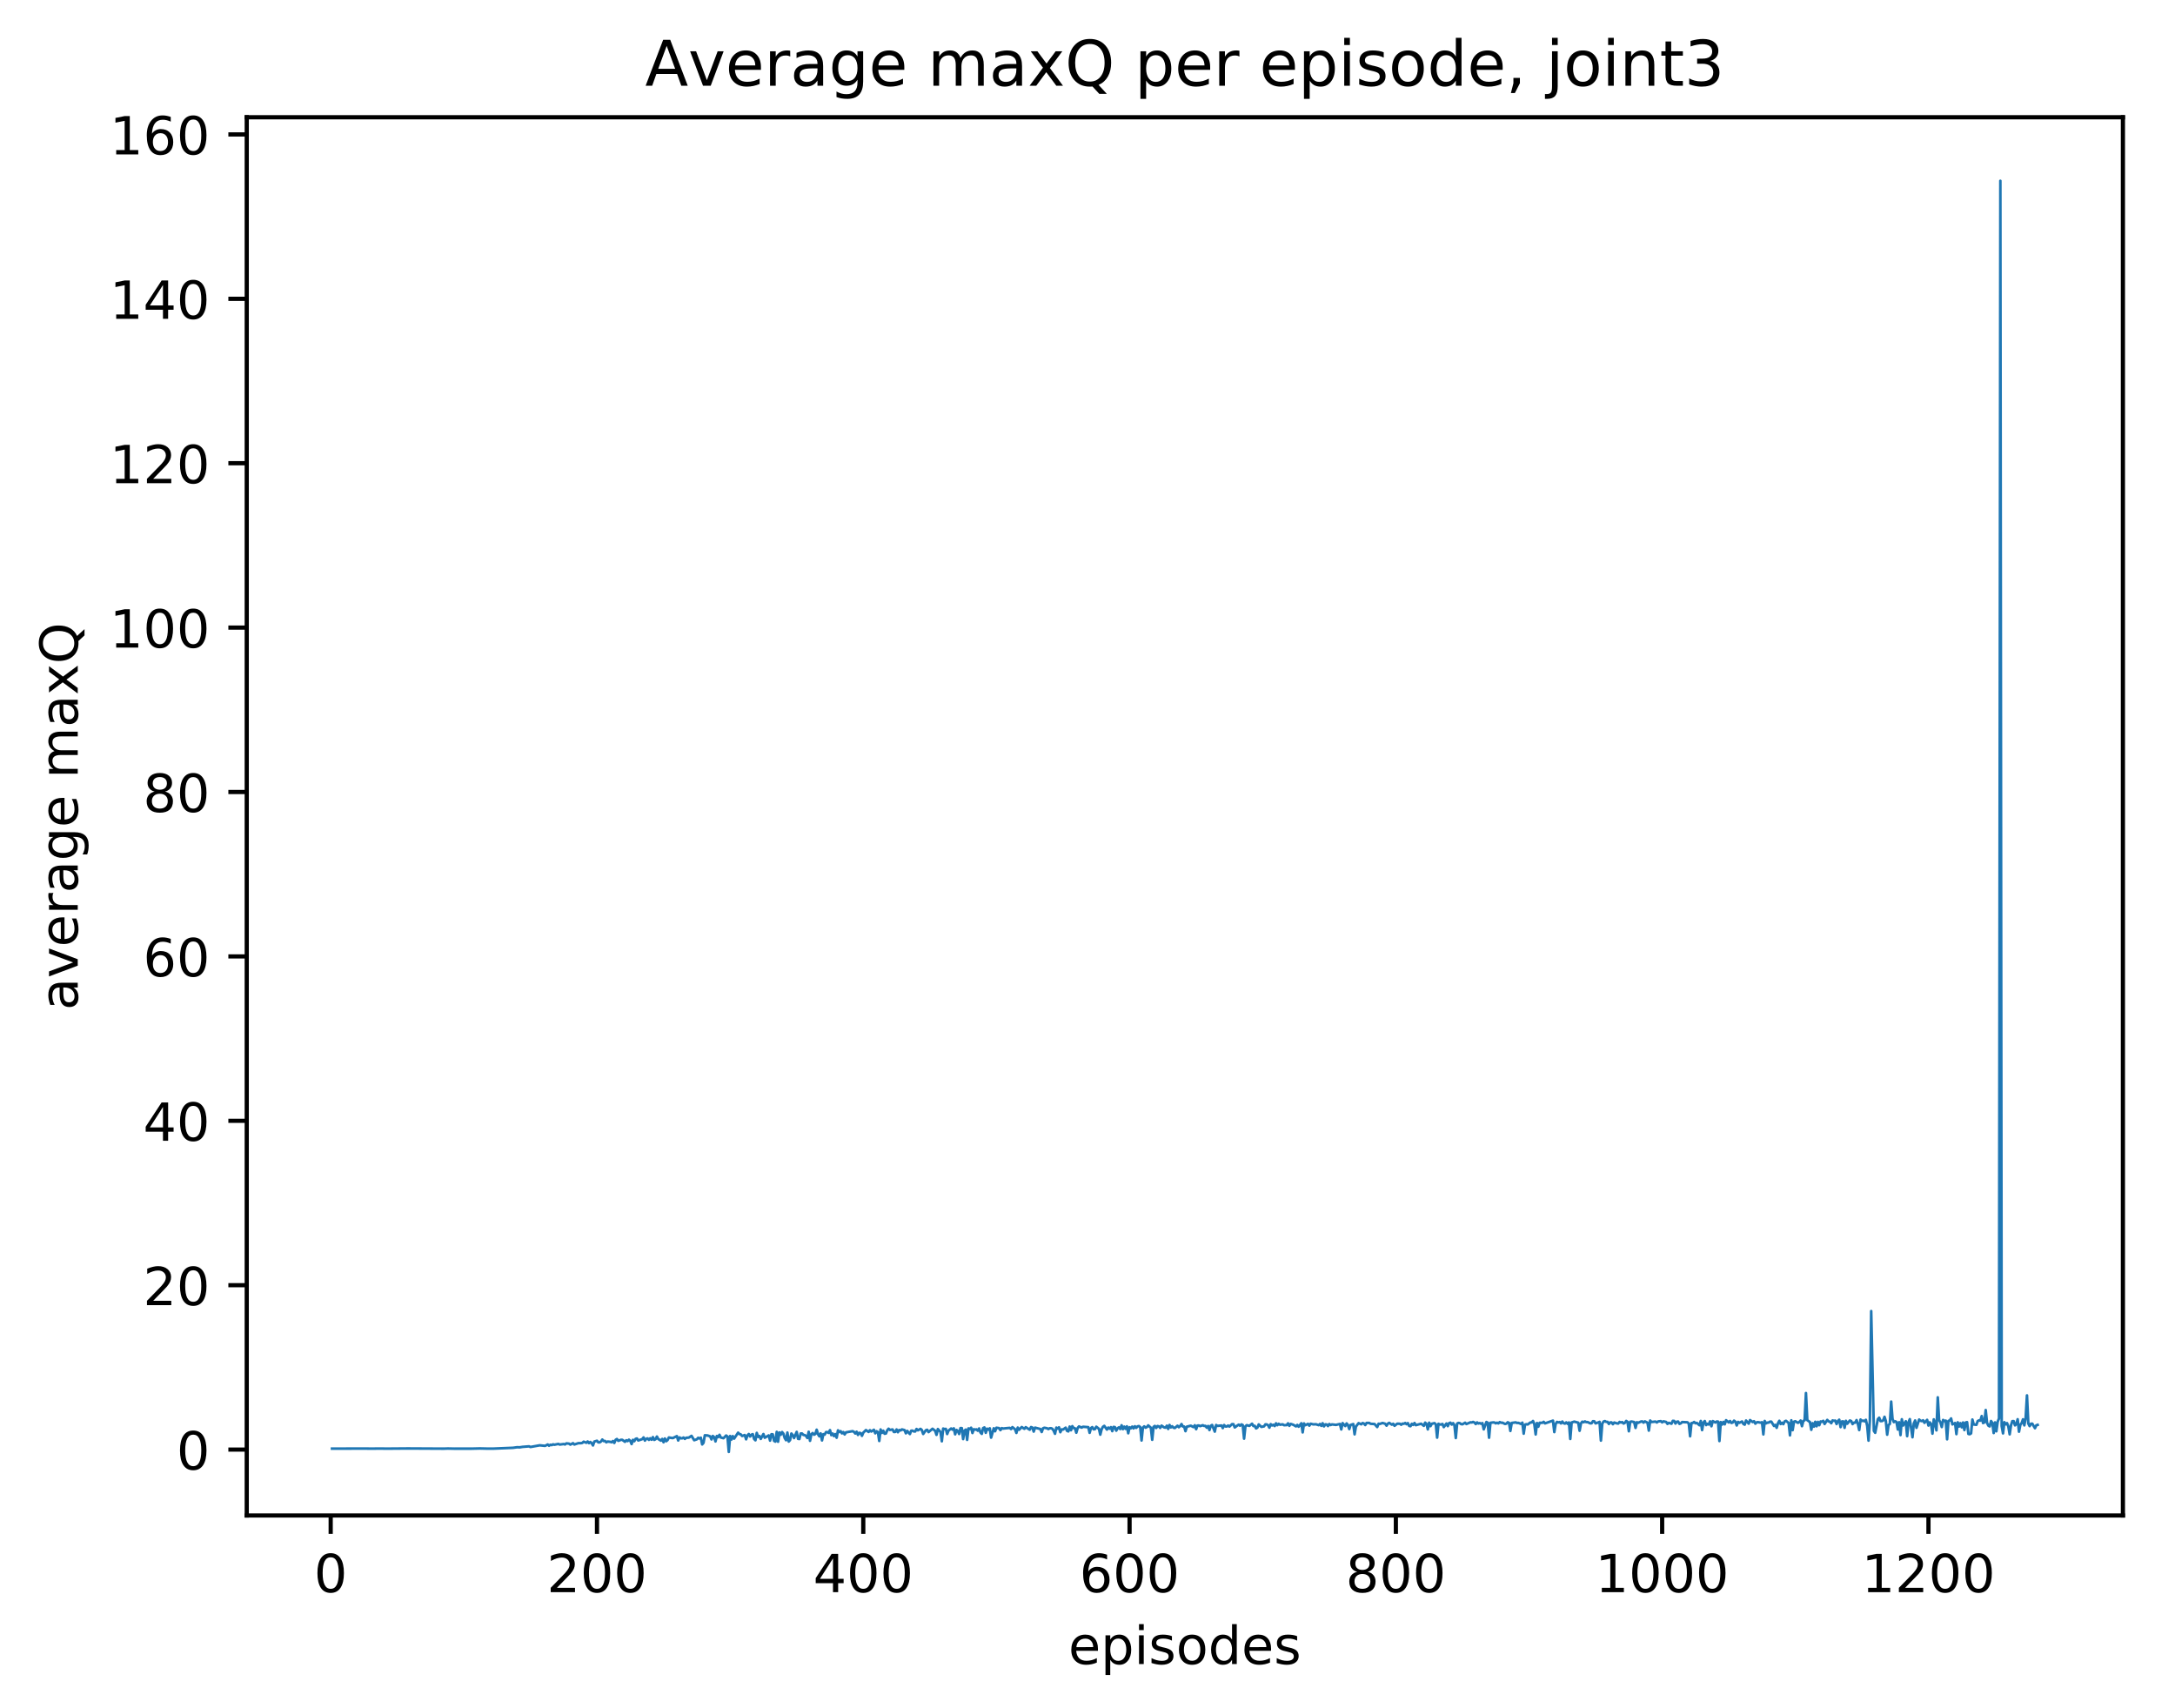 <?xml version="1.0" encoding="utf-8" standalone="no"?>
<!DOCTYPE svg PUBLIC "-//W3C//DTD SVG 1.1//EN"
  "http://www.w3.org/Graphics/SVG/1.1/DTD/svg11.dtd">
<!-- Created with matplotlib (http://matplotlib.org/) -->
<svg height="325pt" version="1.1" viewBox="0 0 414 325" width="414pt" xmlns="http://www.w3.org/2000/svg" xmlns:xlink="http://www.w3.org/1999/xlink">
 <defs>
  <style type="text/css">
*{stroke-linecap:butt;stroke-linejoin:round;}
  </style>
 </defs>
 <g id="figure_1">
  <g id="patch_1">
   <path d="M 0 325.986 
L 414.786 325.986 
L 414.786 0 
L 0 0 
z
" style="fill:#ffffff;"/>
  </g>
  <g id="axes_1">
   <g id="patch_2">
    <path d="M 46.966 288.43 
L 404.086 288.43 
L 404.086 22.318 
L 46.966 22.318 
z
" style="fill:#ffffff;"/>
   </g>
   <g id="matplotlib.axis_1">
    <g id="xtick_1">
     <g id="line2d_1">
      <defs>
       <path d="M 0 0 
L 0 3.5 
" id="m46119b275b" style="stroke:#000000;stroke-width:0.8;"/>
      </defs>
      <g>
       <use style="stroke:#000000;stroke-width:0.8;" x="62.945" xlink:href="#m46119b275b" y="288.43"/>
      </g>
     </g>
     <g id="text_1">
      <!-- 0 -->
      <defs>
       <path d="M 31.781 66.406 
Q 24.172 66.406 20.328 58.906 
Q 16.5 51.422 16.5 36.375 
Q 16.5 21.391 20.328 13.891 
Q 24.172 6.391 31.781 6.391 
Q 39.453 6.391 43.281 13.891 
Q 47.125 21.391 47.125 36.375 
Q 47.125 51.422 43.281 58.906 
Q 39.453 66.406 31.781 66.406 
z
M 31.781 74.219 
Q 44.047 74.219 50.516 64.516 
Q 56.984 54.828 56.984 36.375 
Q 56.984 17.969 50.516 8.266 
Q 44.047 -1.422 31.781 -1.422 
Q 19.531 -1.422 13.062 8.266 
Q 6.594 17.969 6.594 36.375 
Q 6.594 54.828 13.062 64.516 
Q 19.531 74.219 31.781 74.219 
z
" id="DejaVuSans-30"/>
      </defs>
      <g transform="translate(59.764 303.029)scale(0.1 -0.1)">
       <use xlink:href="#DejaVuSans-30"/>
      </g>
     </g>
    </g>
    <g id="xtick_2">
     <g id="line2d_2">
      <g>
       <use style="stroke:#000000;stroke-width:0.8;" x="113.633" xlink:href="#m46119b275b" y="288.43"/>
      </g>
     </g>
     <g id="text_2">
      <!-- 200 -->
      <defs>
       <path d="M 19.188 8.297 
L 53.609 8.297 
L 53.609 0 
L 7.328 0 
L 7.328 8.297 
Q 12.938 14.109 22.625 23.891 
Q 32.328 33.688 34.812 36.531 
Q 39.547 41.844 41.422 45.531 
Q 43.312 49.219 43.312 52.781 
Q 43.312 58.594 39.234 62.25 
Q 35.156 65.922 28.609 65.922 
Q 23.969 65.922 18.812 64.312 
Q 13.672 62.703 7.812 59.422 
L 7.812 69.391 
Q 13.766 71.781 18.938 73 
Q 24.125 74.219 28.422 74.219 
Q 39.75 74.219 46.484 68.547 
Q 53.219 62.891 53.219 53.422 
Q 53.219 48.922 51.531 44.891 
Q 49.859 40.875 45.406 35.406 
Q 44.188 33.984 37.641 27.219 
Q 31.109 20.453 19.188 8.297 
z
" id="DejaVuSans-32"/>
      </defs>
      <g transform="translate(104.089 303.029)scale(0.1 -0.1)">
       <use xlink:href="#DejaVuSans-32"/>
       <use x="63.623" xlink:href="#DejaVuSans-30"/>
       <use x="127.246" xlink:href="#DejaVuSans-30"/>
      </g>
     </g>
    </g>
    <g id="xtick_3">
     <g id="line2d_3">
      <g>
       <use style="stroke:#000000;stroke-width:0.8;" x="164.32" xlink:href="#m46119b275b" y="288.43"/>
      </g>
     </g>
     <g id="text_3">
      <!-- 400 -->
      <defs>
       <path d="M 37.797 64.312 
L 12.891 25.391 
L 37.797 25.391 
z
M 35.203 72.906 
L 47.609 72.906 
L 47.609 25.391 
L 58.016 25.391 
L 58.016 17.188 
L 47.609 17.188 
L 47.609 0 
L 37.797 0 
L 37.797 17.188 
L 4.891 17.188 
L 4.891 26.703 
z
" id="DejaVuSans-34"/>
      </defs>
      <g transform="translate(154.777 303.029)scale(0.1 -0.1)">
       <use xlink:href="#DejaVuSans-34"/>
       <use x="63.623" xlink:href="#DejaVuSans-30"/>
       <use x="127.246" xlink:href="#DejaVuSans-30"/>
      </g>
     </g>
    </g>
    <g id="xtick_4">
     <g id="line2d_4">
      <g>
       <use style="stroke:#000000;stroke-width:0.8;" x="215.008" xlink:href="#m46119b275b" y="288.43"/>
      </g>
     </g>
     <g id="text_4">
      <!-- 600 -->
      <defs>
       <path d="M 33.016 40.375 
Q 26.375 40.375 22.484 35.828 
Q 18.609 31.297 18.609 23.391 
Q 18.609 15.531 22.484 10.953 
Q 26.375 6.391 33.016 6.391 
Q 39.656 6.391 43.531 10.953 
Q 47.406 15.531 47.406 23.391 
Q 47.406 31.297 43.531 35.828 
Q 39.656 40.375 33.016 40.375 
z
M 52.594 71.297 
L 52.594 62.312 
Q 48.875 64.062 45.094 64.984 
Q 41.312 65.922 37.594 65.922 
Q 27.828 65.922 22.672 59.328 
Q 17.531 52.734 16.797 39.406 
Q 19.672 43.656 24.016 45.922 
Q 28.375 48.188 33.594 48.188 
Q 44.578 48.188 50.953 41.516 
Q 57.328 34.859 57.328 23.391 
Q 57.328 12.156 50.688 5.359 
Q 44.047 -1.422 33.016 -1.422 
Q 20.359 -1.422 13.672 8.266 
Q 6.984 17.969 6.984 36.375 
Q 6.984 53.656 15.188 63.938 
Q 23.391 74.219 37.203 74.219 
Q 40.922 74.219 44.703 73.484 
Q 48.484 72.75 52.594 71.297 
z
" id="DejaVuSans-36"/>
      </defs>
      <g transform="translate(205.464 303.029)scale(0.1 -0.1)">
       <use xlink:href="#DejaVuSans-36"/>
       <use x="63.623" xlink:href="#DejaVuSans-30"/>
       <use x="127.246" xlink:href="#DejaVuSans-30"/>
      </g>
     </g>
    </g>
    <g id="xtick_5">
     <g id="line2d_5">
      <g>
       <use style="stroke:#000000;stroke-width:0.8;" x="265.696" xlink:href="#m46119b275b" y="288.43"/>
      </g>
     </g>
     <g id="text_5">
      <!-- 800 -->
      <defs>
       <path d="M 31.781 34.625 
Q 24.75 34.625 20.719 30.859 
Q 16.703 27.094 16.703 20.516 
Q 16.703 13.922 20.719 10.156 
Q 24.75 6.391 31.781 6.391 
Q 38.812 6.391 42.859 10.172 
Q 46.922 13.969 46.922 20.516 
Q 46.922 27.094 42.891 30.859 
Q 38.875 34.625 31.781 34.625 
z
M 21.922 38.812 
Q 15.578 40.375 12.031 44.719 
Q 8.5 49.078 8.5 55.328 
Q 8.5 64.062 14.719 69.141 
Q 20.953 74.219 31.781 74.219 
Q 42.672 74.219 48.875 69.141 
Q 55.078 64.062 55.078 55.328 
Q 55.078 49.078 51.531 44.719 
Q 48 40.375 41.703 38.812 
Q 48.828 37.156 52.797 32.312 
Q 56.781 27.484 56.781 20.516 
Q 56.781 9.906 50.312 4.234 
Q 43.844 -1.422 31.781 -1.422 
Q 19.734 -1.422 13.25 4.234 
Q 6.781 9.906 6.781 20.516 
Q 6.781 27.484 10.781 32.312 
Q 14.797 37.156 21.922 38.812 
z
M 18.312 54.391 
Q 18.312 48.734 21.844 45.562 
Q 25.391 42.391 31.781 42.391 
Q 38.141 42.391 41.719 45.562 
Q 45.312 48.734 45.312 54.391 
Q 45.312 60.062 41.719 63.234 
Q 38.141 66.406 31.781 66.406 
Q 25.391 66.406 21.844 63.234 
Q 18.312 60.062 18.312 54.391 
z
" id="DejaVuSans-38"/>
      </defs>
      <g transform="translate(256.152 303.029)scale(0.1 -0.1)">
       <use xlink:href="#DejaVuSans-38"/>
       <use x="63.623" xlink:href="#DejaVuSans-30"/>
       <use x="127.246" xlink:href="#DejaVuSans-30"/>
      </g>
     </g>
    </g>
    <g id="xtick_6">
     <g id="line2d_6">
      <g>
       <use style="stroke:#000000;stroke-width:0.8;" x="316.383" xlink:href="#m46119b275b" y="288.43"/>
      </g>
     </g>
     <g id="text_6">
      <!-- 1000 -->
      <defs>
       <path d="M 12.406 8.297 
L 28.516 8.297 
L 28.516 63.922 
L 10.984 60.406 
L 10.984 69.391 
L 28.422 72.906 
L 38.281 72.906 
L 38.281 8.297 
L 54.391 8.297 
L 54.391 0 
L 12.406 0 
z
" id="DejaVuSans-31"/>
      </defs>
      <g transform="translate(303.658 303.029)scale(0.1 -0.1)">
       <use xlink:href="#DejaVuSans-31"/>
       <use x="63.623" xlink:href="#DejaVuSans-30"/>
       <use x="127.246" xlink:href="#DejaVuSans-30"/>
       <use x="190.869" xlink:href="#DejaVuSans-30"/>
      </g>
     </g>
    </g>
    <g id="xtick_7">
     <g id="line2d_7">
      <g>
       <use style="stroke:#000000;stroke-width:0.8;" x="367.071" xlink:href="#m46119b275b" y="288.43"/>
      </g>
     </g>
     <g id="text_7">
      <!-- 1200 -->
      <g transform="translate(354.346 303.029)scale(0.1 -0.1)">
       <use xlink:href="#DejaVuSans-31"/>
       <use x="63.623" xlink:href="#DejaVuSans-32"/>
       <use x="127.246" xlink:href="#DejaVuSans-30"/>
       <use x="190.869" xlink:href="#DejaVuSans-30"/>
      </g>
     </g>
    </g>
    <g id="text_8">
     <!-- episodes -->
     <defs>
      <path d="M 56.203 29.594 
L 56.203 25.203 
L 14.891 25.203 
Q 15.484 15.922 20.484 11.062 
Q 25.484 6.203 34.422 6.203 
Q 39.594 6.203 44.453 7.469 
Q 49.312 8.734 54.109 11.281 
L 54.109 2.781 
Q 49.266 0.734 44.188 -0.344 
Q 39.109 -1.422 33.891 -1.422 
Q 20.797 -1.422 13.156 6.188 
Q 5.516 13.812 5.516 26.812 
Q 5.516 40.234 12.766 48.109 
Q 20.016 56 32.328 56 
Q 43.359 56 49.781 48.891 
Q 56.203 41.797 56.203 29.594 
z
M 47.219 32.234 
Q 47.125 39.594 43.094 43.984 
Q 39.062 48.391 32.422 48.391 
Q 24.906 48.391 20.391 44.141 
Q 15.875 39.891 15.188 32.172 
z
" id="DejaVuSans-65"/>
      <path d="M 18.109 8.203 
L 18.109 -20.797 
L 9.078 -20.797 
L 9.078 54.688 
L 18.109 54.688 
L 18.109 46.391 
Q 20.953 51.266 25.266 53.625 
Q 29.594 56 35.594 56 
Q 45.562 56 51.781 48.094 
Q 58.016 40.188 58.016 27.297 
Q 58.016 14.406 51.781 6.484 
Q 45.562 -1.422 35.594 -1.422 
Q 29.594 -1.422 25.266 0.953 
Q 20.953 3.328 18.109 8.203 
z
M 48.688 27.297 
Q 48.688 37.203 44.609 42.844 
Q 40.531 48.484 33.406 48.484 
Q 26.266 48.484 22.188 42.844 
Q 18.109 37.203 18.109 27.297 
Q 18.109 17.391 22.188 11.75 
Q 26.266 6.109 33.406 6.109 
Q 40.531 6.109 44.609 11.75 
Q 48.688 17.391 48.688 27.297 
z
" id="DejaVuSans-70"/>
      <path d="M 9.422 54.688 
L 18.406 54.688 
L 18.406 0 
L 9.422 0 
z
M 9.422 75.984 
L 18.406 75.984 
L 18.406 64.594 
L 9.422 64.594 
z
" id="DejaVuSans-69"/>
      <path d="M 44.281 53.078 
L 44.281 44.578 
Q 40.484 46.531 36.375 47.5 
Q 32.281 48.484 27.875 48.484 
Q 21.188 48.484 17.844 46.438 
Q 14.5 44.391 14.5 40.281 
Q 14.5 37.156 16.891 35.375 
Q 19.281 33.594 26.516 31.984 
L 29.594 31.297 
Q 39.156 29.25 43.188 25.516 
Q 47.219 21.781 47.219 15.094 
Q 47.219 7.469 41.188 3.016 
Q 35.156 -1.422 24.609 -1.422 
Q 20.219 -1.422 15.453 -0.562 
Q 10.688 0.297 5.422 2 
L 5.422 11.281 
Q 10.406 8.688 15.234 7.391 
Q 20.062 6.109 24.812 6.109 
Q 31.156 6.109 34.562 8.281 
Q 37.984 10.453 37.984 14.406 
Q 37.984 18.062 35.516 20.016 
Q 33.062 21.969 24.703 23.781 
L 21.578 24.516 
Q 13.234 26.266 9.516 29.906 
Q 5.812 33.547 5.812 39.891 
Q 5.812 47.609 11.281 51.797 
Q 16.75 56 26.812 56 
Q 31.781 56 36.172 55.266 
Q 40.578 54.547 44.281 53.078 
z
" id="DejaVuSans-73"/>
      <path d="M 30.609 48.391 
Q 23.391 48.391 19.188 42.75 
Q 14.984 37.109 14.984 27.297 
Q 14.984 17.484 19.156 11.844 
Q 23.344 6.203 30.609 6.203 
Q 37.797 6.203 41.984 11.859 
Q 46.188 17.531 46.188 27.297 
Q 46.188 37.016 41.984 42.703 
Q 37.797 48.391 30.609 48.391 
z
M 30.609 56 
Q 42.328 56 49.016 48.375 
Q 55.719 40.766 55.719 27.297 
Q 55.719 13.875 49.016 6.219 
Q 42.328 -1.422 30.609 -1.422 
Q 18.844 -1.422 12.172 6.219 
Q 5.516 13.875 5.516 27.297 
Q 5.516 40.766 12.172 48.375 
Q 18.844 56 30.609 56 
z
" id="DejaVuSans-6f"/>
      <path d="M 45.406 46.391 
L 45.406 75.984 
L 54.391 75.984 
L 54.391 0 
L 45.406 0 
L 45.406 8.203 
Q 42.578 3.328 38.25 0.953 
Q 33.938 -1.422 27.875 -1.422 
Q 17.969 -1.422 11.734 6.484 
Q 5.516 14.406 5.516 27.297 
Q 5.516 40.188 11.734 48.094 
Q 17.969 56 27.875 56 
Q 33.938 56 38.25 53.625 
Q 42.578 51.266 45.406 46.391 
z
M 14.797 27.297 
Q 14.797 17.391 18.875 11.75 
Q 22.953 6.109 30.078 6.109 
Q 37.203 6.109 41.297 11.75 
Q 45.406 17.391 45.406 27.297 
Q 45.406 37.203 41.297 42.844 
Q 37.203 48.484 30.078 48.484 
Q 22.953 48.484 18.875 42.844 
Q 14.797 37.203 14.797 27.297 
z
" id="DejaVuSans-64"/>
     </defs>
     <g transform="translate(203.366 316.707)scale(0.1 -0.1)">
      <use xlink:href="#DejaVuSans-65"/>
      <use x="61.523" xlink:href="#DejaVuSans-70"/>
      <use x="125" xlink:href="#DejaVuSans-69"/>
      <use x="152.783" xlink:href="#DejaVuSans-73"/>
      <use x="204.883" xlink:href="#DejaVuSans-6f"/>
      <use x="266.064" xlink:href="#DejaVuSans-64"/>
      <use x="329.541" xlink:href="#DejaVuSans-65"/>
      <use x="391.064" xlink:href="#DejaVuSans-73"/>
     </g>
    </g>
   </g>
   <g id="matplotlib.axis_2">
    <g id="ytick_1">
     <g id="line2d_8">
      <defs>
       <path d="M 0 0 
L -3.5 0 
" id="m833b90b8c4" style="stroke:#000000;stroke-width:0.8;"/>
      </defs>
      <g>
       <use style="stroke:#000000;stroke-width:0.8;" x="46.966" xlink:href="#m833b90b8c4" y="275.888"/>
      </g>
     </g>
     <g id="text_9">
      <!-- 0 -->
      <g transform="translate(33.603 279.687)scale(0.1 -0.1)">
       <use xlink:href="#DejaVuSans-30"/>
      </g>
     </g>
    </g>
    <g id="ytick_2">
     <g id="line2d_9">
      <g>
       <use style="stroke:#000000;stroke-width:0.8;" x="46.966" xlink:href="#m833b90b8c4" y="244.6"/>
      </g>
     </g>
     <g id="text_10">
      <!-- 20 -->
      <g transform="translate(27.241 248.399)scale(0.1 -0.1)">
       <use xlink:href="#DejaVuSans-32"/>
       <use x="63.623" xlink:href="#DejaVuSans-30"/>
      </g>
     </g>
    </g>
    <g id="ytick_3">
     <g id="line2d_10">
      <g>
       <use style="stroke:#000000;stroke-width:0.8;" x="46.966" xlink:href="#m833b90b8c4" y="213.312"/>
      </g>
     </g>
     <g id="text_11">
      <!-- 40 -->
      <g transform="translate(27.241 217.112)scale(0.1 -0.1)">
       <use xlink:href="#DejaVuSans-34"/>
       <use x="63.623" xlink:href="#DejaVuSans-30"/>
      </g>
     </g>
    </g>
    <g id="ytick_4">
     <g id="line2d_11">
      <g>
       <use style="stroke:#000000;stroke-width:0.8;" x="46.966" xlink:href="#m833b90b8c4" y="182.025"/>
      </g>
     </g>
     <g id="text_12">
      <!-- 60 -->
      <g transform="translate(27.241 185.824)scale(0.1 -0.1)">
       <use xlink:href="#DejaVuSans-36"/>
       <use x="63.623" xlink:href="#DejaVuSans-30"/>
      </g>
     </g>
    </g>
    <g id="ytick_5">
     <g id="line2d_12">
      <g>
       <use style="stroke:#000000;stroke-width:0.8;" x="46.966" xlink:href="#m833b90b8c4" y="150.737"/>
      </g>
     </g>
     <g id="text_13">
      <!-- 80 -->
      <g transform="translate(27.241 154.536)scale(0.1 -0.1)">
       <use xlink:href="#DejaVuSans-38"/>
       <use x="63.623" xlink:href="#DejaVuSans-30"/>
      </g>
     </g>
    </g>
    <g id="ytick_6">
     <g id="line2d_13">
      <g>
       <use style="stroke:#000000;stroke-width:0.8;" x="46.966" xlink:href="#m833b90b8c4" y="119.449"/>
      </g>
     </g>
     <g id="text_14">
      <!-- 100 -->
      <g transform="translate(20.878 123.248)scale(0.1 -0.1)">
       <use xlink:href="#DejaVuSans-31"/>
       <use x="63.623" xlink:href="#DejaVuSans-30"/>
       <use x="127.246" xlink:href="#DejaVuSans-30"/>
      </g>
     </g>
    </g>
    <g id="ytick_7">
     <g id="line2d_14">
      <g>
       <use style="stroke:#000000;stroke-width:0.8;" x="46.966" xlink:href="#m833b90b8c4" y="88.162"/>
      </g>
     </g>
     <g id="text_15">
      <!-- 120 -->
      <g transform="translate(20.878 91.961)scale(0.1 -0.1)">
       <use xlink:href="#DejaVuSans-31"/>
       <use x="63.623" xlink:href="#DejaVuSans-32"/>
       <use x="127.246" xlink:href="#DejaVuSans-30"/>
      </g>
     </g>
    </g>
    <g id="ytick_8">
     <g id="line2d_15">
      <g>
       <use style="stroke:#000000;stroke-width:0.8;" x="46.966" xlink:href="#m833b90b8c4" y="56.874"/>
      </g>
     </g>
     <g id="text_16">
      <!-- 140 -->
      <g transform="translate(20.878 60.673)scale(0.1 -0.1)">
       <use xlink:href="#DejaVuSans-31"/>
       <use x="63.623" xlink:href="#DejaVuSans-34"/>
       <use x="127.246" xlink:href="#DejaVuSans-30"/>
      </g>
     </g>
    </g>
    <g id="ytick_9">
     <g id="line2d_16">
      <g>
       <use style="stroke:#000000;stroke-width:0.8;" x="46.966" xlink:href="#m833b90b8c4" y="25.586"/>
      </g>
     </g>
     <g id="text_17">
      <!-- 160 -->
      <g transform="translate(20.878 29.385)scale(0.1 -0.1)">
       <use xlink:href="#DejaVuSans-31"/>
       <use x="63.623" xlink:href="#DejaVuSans-36"/>
       <use x="127.246" xlink:href="#DejaVuSans-30"/>
      </g>
     </g>
    </g>
    <g id="text_18">
     <!-- average maxQ -->
     <defs>
      <path d="M 34.281 27.484 
Q 23.391 27.484 19.188 25 
Q 14.984 22.516 14.984 16.5 
Q 14.984 11.719 18.141 8.906 
Q 21.297 6.109 26.703 6.109 
Q 34.188 6.109 38.703 11.406 
Q 43.219 16.703 43.219 25.484 
L 43.219 27.484 
z
M 52.203 31.203 
L 52.203 0 
L 43.219 0 
L 43.219 8.297 
Q 40.141 3.328 35.547 0.953 
Q 30.953 -1.422 24.312 -1.422 
Q 15.922 -1.422 10.953 3.297 
Q 6 8.016 6 15.922 
Q 6 25.141 12.172 29.828 
Q 18.359 34.516 30.609 34.516 
L 43.219 34.516 
L 43.219 35.406 
Q 43.219 41.609 39.141 45 
Q 35.062 48.391 27.688 48.391 
Q 23 48.391 18.547 47.266 
Q 14.109 46.141 10.016 43.891 
L 10.016 52.203 
Q 14.938 54.109 19.578 55.047 
Q 24.219 56 28.609 56 
Q 40.484 56 46.344 49.844 
Q 52.203 43.703 52.203 31.203 
z
" id="DejaVuSans-61"/>
      <path d="M 2.984 54.688 
L 12.5 54.688 
L 29.594 8.797 
L 46.688 54.688 
L 56.203 54.688 
L 35.688 0 
L 23.484 0 
z
" id="DejaVuSans-76"/>
      <path d="M 41.109 46.297 
Q 39.594 47.172 37.812 47.578 
Q 36.031 48 33.891 48 
Q 26.266 48 22.188 43.047 
Q 18.109 38.094 18.109 28.812 
L 18.109 0 
L 9.078 0 
L 9.078 54.688 
L 18.109 54.688 
L 18.109 46.188 
Q 20.953 51.172 25.484 53.578 
Q 30.031 56 36.531 56 
Q 37.453 56 38.578 55.875 
Q 39.703 55.766 41.062 55.516 
z
" id="DejaVuSans-72"/>
      <path d="M 45.406 27.984 
Q 45.406 37.75 41.375 43.109 
Q 37.359 48.484 30.078 48.484 
Q 22.859 48.484 18.828 43.109 
Q 14.797 37.75 14.797 27.984 
Q 14.797 18.266 18.828 12.891 
Q 22.859 7.516 30.078 7.516 
Q 37.359 7.516 41.375 12.891 
Q 45.406 18.266 45.406 27.984 
z
M 54.391 6.781 
Q 54.391 -7.172 48.188 -13.984 
Q 42 -20.797 29.203 -20.797 
Q 24.469 -20.797 20.266 -20.094 
Q 16.062 -19.391 12.109 -17.922 
L 12.109 -9.188 
Q 16.062 -11.328 19.922 -12.344 
Q 23.781 -13.375 27.781 -13.375 
Q 36.625 -13.375 41.016 -8.766 
Q 45.406 -4.156 45.406 5.172 
L 45.406 9.625 
Q 42.625 4.781 38.281 2.391 
Q 33.938 0 27.875 0 
Q 17.828 0 11.672 7.656 
Q 5.516 15.328 5.516 27.984 
Q 5.516 40.672 11.672 48.328 
Q 17.828 56 27.875 56 
Q 33.938 56 38.281 53.609 
Q 42.625 51.219 45.406 46.391 
L 45.406 54.688 
L 54.391 54.688 
z
" id="DejaVuSans-67"/>
      <path id="DejaVuSans-20"/>
      <path d="M 52 44.188 
Q 55.375 50.25 60.062 53.125 
Q 64.75 56 71.094 56 
Q 79.641 56 84.281 50.016 
Q 88.922 44.047 88.922 33.016 
L 88.922 0 
L 79.891 0 
L 79.891 32.719 
Q 79.891 40.578 77.094 44.375 
Q 74.312 48.188 68.609 48.188 
Q 61.625 48.188 57.562 43.547 
Q 53.516 38.922 53.516 30.906 
L 53.516 0 
L 44.484 0 
L 44.484 32.719 
Q 44.484 40.625 41.703 44.406 
Q 38.922 48.188 33.109 48.188 
Q 26.219 48.188 22.156 43.531 
Q 18.109 38.875 18.109 30.906 
L 18.109 0 
L 9.078 0 
L 9.078 54.688 
L 18.109 54.688 
L 18.109 46.188 
Q 21.188 51.219 25.484 53.609 
Q 29.781 56 35.688 56 
Q 41.656 56 45.828 52.969 
Q 50 49.953 52 44.188 
z
" id="DejaVuSans-6d"/>
      <path d="M 54.891 54.688 
L 35.109 28.078 
L 55.906 0 
L 45.312 0 
L 29.391 21.484 
L 13.484 0 
L 2.875 0 
L 24.125 28.609 
L 4.688 54.688 
L 15.281 54.688 
L 29.781 35.203 
L 44.281 54.688 
z
" id="DejaVuSans-78"/>
      <path d="M 39.406 66.219 
Q 28.656 66.219 22.328 58.203 
Q 16.016 50.203 16.016 36.375 
Q 16.016 22.609 22.328 14.594 
Q 28.656 6.594 39.406 6.594 
Q 50.141 6.594 56.422 14.594 
Q 62.703 22.609 62.703 36.375 
Q 62.703 50.203 56.422 58.203 
Q 50.141 66.219 39.406 66.219 
z
M 53.219 1.312 
L 66.219 -12.891 
L 54.297 -12.891 
L 43.5 -1.219 
Q 41.891 -1.312 41.031 -1.359 
Q 40.188 -1.422 39.406 -1.422 
Q 24.031 -1.422 14.812 8.859 
Q 5.609 19.141 5.609 36.375 
Q 5.609 53.656 14.812 63.938 
Q 24.031 74.219 39.406 74.219 
Q 54.734 74.219 63.906 63.938 
Q 73.094 53.656 73.094 36.375 
Q 73.094 23.688 67.984 14.641 
Q 62.891 5.609 53.219 1.312 
z
" id="DejaVuSans-51"/>
     </defs>
     <g transform="translate(14.798 192.263)rotate(-90)scale(0.1 -0.1)">
      <use xlink:href="#DejaVuSans-61"/>
      <use x="61.279" xlink:href="#DejaVuSans-76"/>
      <use x="120.459" xlink:href="#DejaVuSans-65"/>
      <use x="181.982" xlink:href="#DejaVuSans-72"/>
      <use x="223.096" xlink:href="#DejaVuSans-61"/>
      <use x="284.375" xlink:href="#DejaVuSans-67"/>
      <use x="347.852" xlink:href="#DejaVuSans-65"/>
      <use x="409.375" xlink:href="#DejaVuSans-20"/>
      <use x="441.162" xlink:href="#DejaVuSans-6d"/>
      <use x="538.574" xlink:href="#DejaVuSans-61"/>
      <use x="599.854" xlink:href="#DejaVuSans-78"/>
      <use x="659.033" xlink:href="#DejaVuSans-51"/>
     </g>
    </g>
   </g>
   <g id="line2d_17">
    <path clip-path="url(#pe7876a6a71)" d="M 63.198 275.71 
L 69.281 275.695 
L 70.802 275.709 
L 72.322 275.692 
L 73.589 275.71 
L 77.644 275.679 
L 79.418 275.688 
L 84.487 275.714 
L 85.247 275.688 
L 86.515 275.714 
L 89.809 275.712 
L 91.33 275.675 
L 92.851 275.709 
L 93.864 275.709 
L 97.666 275.55 
L 98.426 275.443 
L 98.933 275.461 
L 99.44 275.375 
L 100.707 275.273 
L 100.961 275.397 
L 102.735 275.077 
L 103.748 275.182 
L 104.255 274.924 
L 104.509 275.153 
L 104.762 274.969 
L 105.016 275.038 
L 105.269 274.892 
L 105.523 274.969 
L 106.283 274.811 
L 106.536 274.935 
L 107.297 274.831 
L 107.55 274.914 
L 107.804 274.71 
L 108.31 274.759 
L 108.564 274.944 
L 109.071 274.673 
L 109.324 274.922 
L 110.084 274.671 
L 110.591 274.673 
L 110.845 274.616 
L 111.098 274.388 
L 111.605 274.596 
L 111.859 274.348 
L 112.112 274.663 
L 112.365 274.444 
L 112.619 274.676 
L 112.872 275.103 
L 113.126 274.367 
L 113.633 274.21 
L 113.886 274.513 
L 114.139 274.52 
L 114.393 274.353 
L 114.646 273.981 
L 114.9 274.267 
L 115.153 274.252 
L 115.407 274.503 
L 115.66 274.356 
L 116.167 274.416 
L 116.42 274.493 
L 116.674 274.264 
L 116.927 274.627 
L 117.181 274.029 
L 117.434 273.88 
L 117.688 274.222 
L 118.194 274.034 
L 118.448 274.033 
L 118.955 274.403 
L 119.208 274.119 
L 119.462 274.275 
L 119.715 274.009 
L 119.969 274.226 
L 120.222 274.838 
L 120.475 274.037 
L 120.729 274.3 
L 120.982 273.854 
L 121.236 273.776 
L 121.489 274.155 
L 122.249 273.901 
L 122.503 273.578 
L 122.756 274.18 
L 123.01 273.84 
L 123.263 273.76 
L 123.517 274.041 
L 123.77 273.741 
L 124.024 274.014 
L 124.277 273.515 
L 124.53 274.046 
L 124.784 273.911 
L 125.037 273.41 
L 125.291 273.874 
L 125.798 274.188 
L 126.051 273.865 
L 126.305 274.494 
L 126.558 273.783 
L 126.811 274.294 
L 127.065 274.08 
L 127.318 273.582 
L 127.825 273.676 
L 128.079 273.699 
L 128.839 273.33 
L 129.092 274.157 
L 129.346 273.578 
L 129.599 273.737 
L 129.853 273.745 
L 130.106 273.596 
L 130.36 273.854 
L 130.613 273.643 
L 131.12 273.608 
L 131.627 273.278 
L 132.134 274.104 
L 132.64 273.937 
L 132.894 273.649 
L 133.147 273.773 
L 133.401 273.631 
L 133.654 274.909 
L 133.908 274.606 
L 134.161 273.171 
L 134.668 273.202 
L 135.175 273.37 
L 135.428 273.955 
L 135.682 273.302 
L 135.935 273.515 
L 136.189 274.335 
L 136.442 273.31 
L 136.695 273.526 
L 136.949 273.076 
L 137.202 273.592 
L 137.709 273.723 
L 138.216 273.212 
L 138.47 273.408 
L 138.723 276.334 
L 138.976 273.309 
L 139.23 273.98 
L 139.483 273.328 
L 139.737 273.804 
L 140.497 272.668 
L 140.75 272.935 
L 141.004 272.996 
L 141.257 273.306 
L 141.764 273.119 
L 142.018 273.937 
L 142.271 273.208 
L 142.525 272.925 
L 142.778 273.403 
L 143.031 273.058 
L 143.285 272.954 
L 143.538 273.86 
L 143.792 274.125 
L 144.045 272.712 
L 144.299 273.475 
L 144.552 273.303 
L 144.806 273.856 
L 145.312 272.932 
L 145.566 273.636 
L 146.326 273.19 
L 146.58 274.183 
L 146.833 272.971 
L 147.086 272.985 
L 147.34 274.231 
L 147.593 274.373 
L 147.847 272.515 
L 148.1 274.393 
L 148.354 272.634 
L 148.607 273.074 
L 148.861 272.554 
L 149.114 272.858 
L 149.367 273.693 
L 149.621 274.107 
L 149.874 272.652 
L 150.128 274.357 
L 150.381 274.089 
L 150.635 272.836 
L 150.888 273.117 
L 151.141 273.695 
L 151.648 272.523 
L 151.902 273.837 
L 152.155 273.88 
L 152.409 272.832 
L 152.662 272.831 
L 152.916 273.099 
L 153.169 273.132 
L 153.422 273.291 
L 153.676 273.684 
L 153.929 272.5 
L 154.183 274.218 
L 154.436 272.976 
L 154.69 272.746 
L 154.943 273.055 
L 155.196 272.923 
L 155.45 272.109 
L 155.703 272.965 
L 155.957 273.362 
L 156.21 272.81 
L 156.464 274.147 
L 156.717 272.952 
L 156.971 273.042 
L 157.224 272.566 
L 157.477 272.553 
L 157.731 272.718 
L 157.984 272.188 
L 158.238 273.142 
L 158.491 272.838 
L 158.745 273.322 
L 158.998 272.944 
L 159.251 273.631 
L 159.505 272.224 
L 159.758 272.552 
L 160.012 272.386 
L 160.265 272.805 
L 160.519 272.555 
L 160.772 273.005 
L 161.026 272.61 
L 162.293 272.385 
L 162.546 272.513 
L 162.8 272.832 
L 163.053 272.491 
L 163.307 273.099 
L 163.56 272.7 
L 163.813 272.755 
L 164.067 273.274 
L 164.32 272.673 
L 164.827 272.177 
L 165.334 272.533 
L 165.587 272.205 
L 165.841 272.454 
L 166.348 272.122 
L 166.601 272.793 
L 166.855 272.398 
L 167.108 272.572 
L 167.362 274.25 
L 167.615 272.061 
L 167.868 272.714 
L 168.122 272.297 
L 168.375 272.872 
L 168.629 272.829 
L 168.882 272.224 
L 169.136 271.918 
L 169.389 272.154 
L 169.896 272.06 
L 170.149 272.542 
L 170.403 272.526 
L 170.656 272.06 
L 170.91 272.59 
L 171.163 272.163 
L 171.417 272.25 
L 171.67 272.051 
L 172.177 272.181 
L 172.43 272.794 
L 172.684 272.339 
L 173.191 272.933 
L 173.444 272.297 
L 173.697 272.283 
L 173.951 272.439 
L 174.204 272.44 
L 174.458 271.969 
L 174.711 272.228 
L 175.218 271.947 
L 175.472 272.17 
L 175.725 272.918 
L 176.232 272.208 
L 176.485 272.12 
L 176.739 272.563 
L 177.499 271.926 
L 178.006 272.314 
L 178.259 273.085 
L 178.513 271.976 
L 179.02 272.537 
L 179.273 274.311 
L 179.527 271.892 
L 179.78 271.99 
L 180.033 271.95 
L 180.287 272.933 
L 180.54 272.292 
L 181.047 271.877 
L 181.301 272.09 
L 181.554 271.85 
L 181.808 272.982 
L 182.061 272.147 
L 182.314 272.349 
L 182.568 272.925 
L 182.821 271.801 
L 183.075 271.807 
L 183.328 273.889 
L 183.582 272.282 
L 183.835 272.085 
L 184.088 274.038 
L 184.342 271.863 
L 184.595 271.979 
L 184.849 271.729 
L 185.102 272.736 
L 185.356 272.015 
L 185.609 272.102 
L 185.863 272.044 
L 186.116 272.298 
L 186.369 271.867 
L 186.623 272.633 
L 186.876 272.898 
L 187.13 271.797 
L 187.383 271.677 
L 187.637 272.694 
L 187.89 271.91 
L 188.143 272.098 
L 188.397 271.843 
L 188.65 273.616 
L 189.157 271.84 
L 189.411 272.398 
L 189.664 271.736 
L 190.171 271.807 
L 190.424 272.187 
L 190.678 271.81 
L 190.931 271.889 
L 191.692 271.808 
L 192.198 271.761 
L 192.452 271.982 
L 192.705 271.618 
L 193.212 272.025 
L 193.466 272.718 
L 193.719 271.702 
L 193.973 272.124 
L 194.479 271.604 
L 194.986 271.938 
L 195.24 271.627 
L 196 272.109 
L 196.253 271.606 
L 196.507 271.702 
L 196.76 272.465 
L 197.014 271.715 
L 198.028 271.98 
L 198.281 272.546 
L 198.534 271.835 
L 198.788 271.738 
L 199.295 271.832 
L 199.548 271.985 
L 199.802 271.836 
L 200.055 271.825 
L 200.309 271.927 
L 200.562 272.297 
L 200.815 272.881 
L 201.069 271.708 
L 201.322 271.908 
L 201.576 271.652 
L 201.829 272.585 
L 202.083 272.05 
L 202.336 272.082 
L 202.843 271.718 
L 203.096 272.313 
L 203.35 272.429 
L 203.603 271.506 
L 203.857 272.212 
L 204.11 271.434 
L 204.364 271.785 
L 204.617 271.849 
L 204.87 272.678 
L 205.124 271.792 
L 205.377 271.483 
L 205.884 271.706 
L 206.138 271.549 
L 207.151 271.624 
L 207.405 272.698 
L 207.658 271.795 
L 207.912 271.62 
L 208.165 272.03 
L 208.419 271.993 
L 208.672 271.538 
L 209.179 271.942 
L 209.432 273.05 
L 209.686 272.036 
L 209.939 271.56 
L 210.193 271.378 
L 210.699 272.085 
L 210.953 271.701 
L 211.206 271.919 
L 211.46 271.621 
L 211.713 272.379 
L 211.967 271.577 
L 212.22 271.62 
L 212.474 272.288 
L 212.727 271.833 
L 212.98 271.663 
L 213.234 271.979 
L 213.487 271.265 
L 213.741 272 
L 213.994 271.517 
L 214.248 271.947 
L 214.501 271.468 
L 214.754 272.783 
L 215.008 271.639 
L 215.261 271.842 
L 215.515 271.516 
L 215.768 271.855 
L 216.022 271.453 
L 216.275 271.754 
L 216.529 271.475 
L 216.782 271.416 
L 217.035 271.602 
L 217.289 274.157 
L 217.542 271.708 
L 217.796 271.472 
L 218.049 271.729 
L 218.303 271.602 
L 218.556 271.284 
L 219.063 271.734 
L 219.316 274.024 
L 219.57 271.569 
L 219.823 271.391 
L 220.077 271.771 
L 220.33 271.41 
L 220.584 271.474 
L 220.837 271.764 
L 221.09 271.333 
L 221.597 271.672 
L 221.851 271.718 
L 222.104 271.348 
L 222.358 271.96 
L 222.611 271.207 
L 222.865 271.674 
L 223.118 271.457 
L 223.371 271.724 
L 223.625 271.781 
L 224.132 271.351 
L 224.385 271.633 
L 224.639 271.416 
L 224.892 271.032 
L 225.145 271.493 
L 225.399 271.506 
L 225.652 272.381 
L 225.906 271.532 
L 226.666 271.344 
L 227.173 271.613 
L 227.426 271.263 
L 227.68 272.008 
L 227.933 271.322 
L 228.187 271.3 
L 228.44 271.426 
L 228.947 271.255 
L 229.2 271.387 
L 229.454 271.382 
L 229.707 271.721 
L 229.961 271.4 
L 230.214 272.173 
L 230.468 271.357 
L 230.721 271.212 
L 231.228 272.471 
L 231.481 271.216 
L 231.735 271.385 
L 232.495 271.306 
L 232.749 271.797 
L 233.002 271.22 
L 233.255 271.485 
L 233.509 271.497 
L 233.762 271.316 
L 234.016 271.509 
L 234.523 271.045 
L 234.776 271.051 
L 235.03 271.673 
L 235.536 271.298 
L 235.79 271.146 
L 236.043 271.35 
L 236.297 271.099 
L 236.55 271.222 
L 236.804 273.806 
L 237.057 271.459 
L 237.311 271.246 
L 237.817 271.374 
L 238.324 270.968 
L 238.578 271.405 
L 238.831 271.374 
L 239.085 271.854 
L 239.338 271.717 
L 239.591 271.097 
L 240.098 271.572 
L 240.605 271.468 
L 240.859 271.092 
L 241.112 271.101 
L 241.366 271.244 
L 241.619 271.721 
L 241.872 271.05 
L 242.126 271.298 
L 242.379 271.167 
L 242.633 271.409 
L 242.886 270.896 
L 243.14 271.248 
L 243.393 270.981 
L 243.646 271.157 
L 244.153 271.083 
L 244.407 271.248 
L 244.914 271.226 
L 245.167 270.897 
L 245.421 271.368 
L 245.674 271.001 
L 246.181 271.173 
L 246.688 271.475 
L 246.941 271.194 
L 247.195 271.536 
L 247.701 270.885 
L 247.955 272.618 
L 248.208 270.913 
L 248.462 271.251 
L 248.969 270.994 
L 249.222 271.337 
L 249.476 270.965 
L 249.982 271.093 
L 250.489 271.07 
L 250.996 271.239 
L 251.25 271.02 
L 251.503 271.374 
L 251.756 270.88 
L 252.01 271.475 
L 252.263 271.091 
L 252.517 271.11 
L 252.77 271.414 
L 253.024 271.023 
L 253.277 271.219 
L 253.531 271.096 
L 254.291 271.19 
L 255.051 271.017 
L 255.305 272.054 
L 255.558 270.857 
L 256.065 271.41 
L 256.318 270.91 
L 256.572 271.198 
L 256.825 271.984 
L 257.079 271.2 
L 257.586 271.033 
L 257.839 272.987 
L 258.092 271.507 
L 258.599 270.858 
L 259.106 271.079 
L 259.36 270.843 
L 259.613 270.92 
L 259.867 271.221 
L 260.12 270.819 
L 260.627 270.818 
L 260.88 270.982 
L 261.641 271.027 
L 262.147 271.6 
L 262.401 270.97 
L 262.654 271.004 
L 263.161 270.831 
L 263.668 270.971 
L 263.922 271.334 
L 264.175 270.956 
L 264.428 270.807 
L 264.935 271.148 
L 265.189 270.975 
L 265.442 271.364 
L 265.949 270.963 
L 266.456 270.97 
L 266.709 271.163 
L 266.963 270.95 
L 267.216 270.981 
L 267.47 270.829 
L 267.723 271.056 
L 267.977 270.854 
L 268.23 271.383 
L 268.483 271.438 
L 268.737 270.983 
L 268.99 271.199 
L 269.244 270.832 
L 269.497 271.24 
L 270.511 270.968 
L 271.018 271.368 
L 271.271 270.759 
L 271.525 270.997 
L 271.778 272.045 
L 272.032 270.77 
L 272.285 271.431 
L 272.538 270.978 
L 273.045 270.856 
L 273.299 271.077 
L 273.552 273.616 
L 273.806 270.982 
L 274.059 271.114 
L 274.313 271.12 
L 274.566 271.012 
L 274.819 271.611 
L 275.326 270.929 
L 275.58 271.425 
L 275.833 270.857 
L 276.087 270.766 
L 276.34 271.133 
L 276.593 270.862 
L 276.847 271.265 
L 277.1 273.691 
L 277.354 270.944 
L 277.607 270.811 
L 277.861 270.86 
L 278.114 271.039 
L 278.368 271.076 
L 278.874 270.776 
L 279.128 271.026 
L 279.888 270.701 
L 280.142 270.733 
L 280.395 270.627 
L 280.648 270.741 
L 280.902 271.029 
L 281.155 270.714 
L 281.409 270.928 
L 281.662 270.844 
L 281.916 270.972 
L 282.169 270.855 
L 282.423 272.037 
L 282.929 270.642 
L 283.183 270.774 
L 283.436 273.63 
L 283.69 270.794 
L 284.197 270.722 
L 284.45 270.728 
L 284.703 270.899 
L 284.957 270.773 
L 285.21 270.909 
L 285.464 270.659 
L 285.717 270.78 
L 285.971 270.767 
L 286.478 271.016 
L 286.731 270.949 
L 286.984 270.696 
L 287.238 270.806 
L 287.491 272.34 
L 287.745 270.819 
L 288.505 270.713 
L 288.758 270.825 
L 289.012 270.802 
L 289.519 271.007 
L 289.772 270.766 
L 290.026 272.859 
L 290.279 271.151 
L 290.533 271.056 
L 290.786 271.111 
L 291.293 270.736 
L 291.546 270.717 
L 291.8 270.446 
L 292.053 271.051 
L 292.307 273.008 
L 292.56 270.832 
L 292.814 271.534 
L 293.067 270.788 
L 293.574 270.799 
L 293.827 270.61 
L 294.081 270.902 
L 295.601 270.379 
L 295.855 272.561 
L 296.108 271.016 
L 296.362 270.623 
L 296.615 270.732 
L 296.869 270.652 
L 297.122 270.91 
L 297.375 270.551 
L 297.629 270.867 
L 297.882 270.948 
L 298.136 270.711 
L 298.389 270.985 
L 298.643 270.725 
L 298.896 273.862 
L 299.149 270.729 
L 299.656 270.569 
L 300.417 270.773 
L 300.67 272.305 
L 300.924 270.912 
L 301.177 270.584 
L 301.43 270.69 
L 301.684 270.531 
L 301.937 270.667 
L 302.191 270.657 
L 302.698 270.897 
L 302.951 270.878 
L 303.204 270.491 
L 303.458 270.502 
L 303.711 270.902 
L 304.218 270.73 
L 304.472 270.617 
L 304.725 274.177 
L 304.979 270.977 
L 305.232 270.555 
L 305.485 270.465 
L 305.739 270.618 
L 305.992 270.617 
L 306.246 271.012 
L 306.499 270.723 
L 306.753 270.718 
L 307.006 271.059 
L 307.259 270.74 
L 307.766 270.901 
L 308.02 270.938 
L 308.273 270.631 
L 308.527 270.742 
L 308.78 270.662 
L 309.034 270.934 
L 309.287 270.802 
L 309.54 270.435 
L 309.794 270.615 
L 310.047 272.404 
L 310.301 270.607 
L 310.554 270.552 
L 311.061 270.653 
L 311.315 271.763 
L 311.568 270.685 
L 311.821 270.795 
L 312.328 270.564 
L 312.582 270.529 
L 312.835 270.758 
L 313.089 270.524 
L 313.595 270.768 
L 313.849 272.279 
L 314.102 270.36 
L 314.356 270.641 
L 315.116 270.56 
L 315.37 270.726 
L 315.623 270.534 
L 316.13 270.478 
L 316.383 270.707 
L 316.637 270.518 
L 317.144 270.633 
L 317.397 271.001 
L 317.65 270.798 
L 318.157 270.969 
L 318.411 270.422 
L 318.664 270.438 
L 318.918 270.934 
L 319.171 270.591 
L 319.425 270.555 
L 319.678 270.996 
L 319.931 270.9 
L 320.185 270.653 
L 321.199 270.697 
L 321.452 270.945 
L 321.705 273.356 
L 321.959 270.855 
L 322.212 270.817 
L 322.466 270.639 
L 322.719 270.883 
L 322.973 270.81 
L 323.48 271.256 
L 323.733 270.442 
L 323.986 272.181 
L 324.24 270.744 
L 324.493 270.457 
L 324.747 271.228 
L 325 270.988 
L 325.254 271.117 
L 325.507 270.518 
L 325.76 271.451 
L 326.014 270.469 
L 326.521 270.737 
L 326.774 270.545 
L 327.028 270.567 
L 327.281 274.263 
L 327.535 270.657 
L 327.788 271.129 
L 328.041 270.619 
L 328.295 271.078 
L 328.548 270.301 
L 329.055 270.723 
L 329.309 270.454 
L 329.562 270.816 
L 329.816 270.737 
L 330.069 270.383 
L 330.322 270.591 
L 330.576 271.299 
L 330.829 270.623 
L 331.083 270.793 
L 331.59 270.544 
L 331.843 271.011 
L 332.096 271.145 
L 332.35 270.358 
L 332.857 270.952 
L 333.11 270.276 
L 333.617 270.649 
L 333.871 270.493 
L 334.124 270.956 
L 334.377 270.701 
L 334.631 270.677 
L 335.138 270.771 
L 335.391 270.684 
L 335.645 273 
L 335.898 270.439 
L 336.151 270.906 
L 336.405 270.762 
L 336.658 270.75 
L 336.912 270.577 
L 337.165 270.576 
L 337.672 271.391 
L 337.926 271.188 
L 338.179 271.746 
L 338.432 270.874 
L 338.686 270.411 
L 338.939 271.028 
L 339.193 270.782 
L 339.446 271.049 
L 339.7 270.526 
L 339.953 270.412 
L 340.46 270.826 
L 340.713 273.178 
L 340.967 270.317 
L 341.22 272.188 
L 341.474 270.582 
L 341.727 270.498 
L 342.234 270.802 
L 342.487 270.651 
L 342.741 270.362 
L 342.994 271.436 
L 343.248 270.448 
L 343.501 270.304 
L 343.755 265.132 
L 344.008 270.289 
L 344.515 270.657 
L 344.768 272.126 
L 345.022 270.867 
L 345.275 271.529 
L 345.529 270.602 
L 345.782 271.453 
L 346.036 270.62 
L 346.289 271.248 
L 346.542 270.54 
L 346.796 270.591 
L 347.049 270.415 
L 347.303 271.018 
L 347.81 270.242 
L 348.063 270.527 
L 348.317 270.586 
L 348.57 270.874 
L 348.823 270.342 
L 349.077 270.421 
L 349.33 270.376 
L 349.584 271.024 
L 349.837 270.459 
L 350.091 270.203 
L 350.344 271.61 
L 350.597 270.54 
L 350.851 270.525 
L 351.104 271.747 
L 351.358 270.412 
L 351.611 270.968 
L 352.118 270.354 
L 352.372 270.462 
L 352.625 271.035 
L 352.878 270.768 
L 353.132 270.762 
L 353.385 270.279 
L 353.639 271.008 
L 353.892 272.174 
L 354.146 270.178 
L 354.399 270.441 
L 354.652 270.375 
L 354.906 270.511 
L 355.159 270.224 
L 355.413 271.393 
L 355.666 274.184 
L 355.92 270.406 
L 356.173 249.529 
L 356.68 272.33 
L 356.933 272.693 
L 357.44 270.096 
L 357.694 269.823 
L 357.947 270.462 
L 358.201 270.466 
L 358.454 270.343 
L 358.707 269.652 
L 358.961 270.469 
L 359.214 273.052 
L 359.468 271.234 
L 359.721 270.999 
L 359.975 266.757 
L 360.228 270.05 
L 360.482 270.659 
L 360.735 270.506 
L 360.988 270.625 
L 361.242 272.069 
L 361.495 270.685 
L 361.749 273.128 
L 362.002 270.122 
L 362.256 271.304 
L 362.762 270.497 
L 363.016 273.331 
L 363.269 270.692 
L 363.523 270.098 
L 364.03 273.544 
L 364.283 270.935 
L 364.537 270.348 
L 364.79 271.742 
L 365.297 270.177 
L 365.55 270.397 
L 365.804 270.466 
L 366.057 270.322 
L 366.311 270.798 
L 366.818 270.233 
L 367.071 271.314 
L 367.324 270.709 
L 367.578 271.052 
L 367.831 272.855 
L 368.085 270.142 
L 368.338 270.947 
L 368.592 272.235 
L 368.845 265.949 
L 369.098 270.29 
L 369.352 270.719 
L 369.605 271.6 
L 369.859 270.251 
L 370.112 270.468 
L 370.366 270.377 
L 370.619 273.93 
L 370.873 270.427 
L 371.126 270.358 
L 371.379 269.961 
L 371.633 271.097 
L 372.14 270.831 
L 372.393 272.947 
L 372.647 270.702 
L 372.9 271.502 
L 373.153 270.859 
L 373.407 271.649 
L 373.66 270.732 
L 373.914 272.173 
L 374.167 270.73 
L 374.421 270.674 
L 374.674 272.91 
L 374.928 272.965 
L 375.181 272.805 
L 375.434 270.172 
L 375.688 271.115 
L 376.195 271.177 
L 376.448 270.459 
L 376.702 270.328 
L 376.955 270.386 
L 377.208 269.511 
L 377.462 270.84 
L 377.715 270.715 
L 377.969 268.365 
L 378.222 270.817 
L 378.476 271.338 
L 378.729 271.477 
L 378.983 270.453 
L 379.236 270.813 
L 379.489 272.738 
L 379.743 270.717 
L 379.996 272.408 
L 380.25 270.576 
L 380.503 269.969 
L 380.757 34.414 
L 381.01 271.403 
L 381.264 272.806 
L 381.517 270.678 
L 381.77 271.086 
L 382.024 270.854 
L 382.277 271.493 
L 382.531 272.988 
L 382.784 271.268 
L 383.038 270.476 
L 383.291 270.474 
L 383.544 271.279 
L 383.798 271.049 
L 384.051 270.117 
L 384.305 272.487 
L 384.558 271.176 
L 384.812 270.853 
L 385.065 270.134 
L 385.319 271.28 
L 385.572 269.88 
L 385.825 265.577 
L 386.079 270.935 
L 386.332 271.425 
L 386.586 270.969 
L 386.839 270.963 
L 387.346 271.817 
L 387.599 271.269 
L 387.853 271.184 
L 387.853 271.184 
" style="fill:none;stroke:#1f77b4;stroke-linecap:square;stroke-width:0.5;"/>
   </g>
   <g id="patch_3">
    <path d="M 46.966 288.43 
L 46.966 22.318 
" style="fill:none;stroke:#000000;stroke-linecap:square;stroke-linejoin:miter;stroke-width:0.8;"/>
   </g>
   <g id="patch_4">
    <path d="M 404.086 288.43 
L 404.086 22.318 
" style="fill:none;stroke:#000000;stroke-linecap:square;stroke-linejoin:miter;stroke-width:0.8;"/>
   </g>
   <g id="patch_5">
    <path d="M 46.966 288.43 
L 404.086 288.43 
" style="fill:none;stroke:#000000;stroke-linecap:square;stroke-linejoin:miter;stroke-width:0.8;"/>
   </g>
   <g id="patch_6">
    <path d="M 46.966 22.318 
L 404.086 22.318 
" style="fill:none;stroke:#000000;stroke-linecap:square;stroke-linejoin:miter;stroke-width:0.8;"/>
   </g>
   <g id="text_19">
    <!-- Average maxQ per episode, joint3 -->
    <defs>
     <path d="M 34.188 63.188 
L 20.797 26.906 
L 47.609 26.906 
z
M 28.609 72.906 
L 39.797 72.906 
L 67.578 0 
L 57.328 0 
L 50.688 18.703 
L 17.828 18.703 
L 11.188 0 
L 0.781 0 
z
" id="DejaVuSans-41"/>
     <path d="M 11.719 12.406 
L 22.016 12.406 
L 22.016 4 
L 14.016 -11.625 
L 7.719 -11.625 
L 11.719 4 
z
" id="DejaVuSans-2c"/>
     <path d="M 9.422 54.688 
L 18.406 54.688 
L 18.406 -0.984 
Q 18.406 -11.422 14.422 -16.109 
Q 10.453 -20.797 1.609 -20.797 
L -1.812 -20.797 
L -1.812 -13.188 
L 0.594 -13.188 
Q 5.719 -13.188 7.562 -10.812 
Q 9.422 -8.453 9.422 -0.984 
z
M 9.422 75.984 
L 18.406 75.984 
L 18.406 64.594 
L 9.422 64.594 
z
" id="DejaVuSans-6a"/>
     <path d="M 54.891 33.016 
L 54.891 0 
L 45.906 0 
L 45.906 32.719 
Q 45.906 40.484 42.875 44.328 
Q 39.844 48.188 33.797 48.188 
Q 26.516 48.188 22.312 43.547 
Q 18.109 38.922 18.109 30.906 
L 18.109 0 
L 9.078 0 
L 9.078 54.688 
L 18.109 54.688 
L 18.109 46.188 
Q 21.344 51.125 25.703 53.562 
Q 30.078 56 35.797 56 
Q 45.219 56 50.047 50.172 
Q 54.891 44.344 54.891 33.016 
z
" id="DejaVuSans-6e"/>
     <path d="M 18.312 70.219 
L 18.312 54.688 
L 36.812 54.688 
L 36.812 47.703 
L 18.312 47.703 
L 18.312 18.016 
Q 18.312 11.328 20.141 9.422 
Q 21.969 7.516 27.594 7.516 
L 36.812 7.516 
L 36.812 0 
L 27.594 0 
Q 17.188 0 13.234 3.875 
Q 9.281 7.766 9.281 18.016 
L 9.281 47.703 
L 2.688 47.703 
L 2.688 54.688 
L 9.281 54.688 
L 9.281 70.219 
z
" id="DejaVuSans-74"/>
     <path d="M 40.578 39.312 
Q 47.656 37.797 51.625 33 
Q 55.609 28.219 55.609 21.188 
Q 55.609 10.406 48.188 4.484 
Q 40.766 -1.422 27.094 -1.422 
Q 22.516 -1.422 17.656 -0.516 
Q 12.797 0.391 7.625 2.203 
L 7.625 11.719 
Q 11.719 9.328 16.594 8.109 
Q 21.484 6.891 26.812 6.891 
Q 36.078 6.891 40.938 10.547 
Q 45.797 14.203 45.797 21.188 
Q 45.797 27.641 41.281 31.266 
Q 36.766 34.906 28.719 34.906 
L 20.219 34.906 
L 20.219 43.016 
L 29.109 43.016 
Q 36.375 43.016 40.234 45.922 
Q 44.094 48.828 44.094 54.297 
Q 44.094 59.906 40.109 62.906 
Q 36.141 65.922 28.719 65.922 
Q 24.656 65.922 20.016 65.031 
Q 15.375 64.156 9.812 62.312 
L 9.812 71.094 
Q 15.438 72.656 20.344 73.438 
Q 25.25 74.219 29.594 74.219 
Q 40.828 74.219 47.359 69.109 
Q 53.906 64.016 53.906 55.328 
Q 53.906 49.266 50.438 45.094 
Q 46.969 40.922 40.578 39.312 
z
" id="DejaVuSans-33"/>
    </defs>
    <g transform="translate(122.798 16.318)scale(0.12 -0.12)">
     <use xlink:href="#DejaVuSans-41"/>
     <use x="68.33" xlink:href="#DejaVuSans-76"/>
     <use x="127.51" xlink:href="#DejaVuSans-65"/>
     <use x="189.033" xlink:href="#DejaVuSans-72"/>
     <use x="230.146" xlink:href="#DejaVuSans-61"/>
     <use x="291.426" xlink:href="#DejaVuSans-67"/>
     <use x="354.902" xlink:href="#DejaVuSans-65"/>
     <use x="416.426" xlink:href="#DejaVuSans-20"/>
     <use x="448.213" xlink:href="#DejaVuSans-6d"/>
     <use x="545.625" xlink:href="#DejaVuSans-61"/>
     <use x="606.904" xlink:href="#DejaVuSans-78"/>
     <use x="666.084" xlink:href="#DejaVuSans-51"/>
     <use x="744.795" xlink:href="#DejaVuSans-20"/>
     <use x="776.582" xlink:href="#DejaVuSans-70"/>
     <use x="840.059" xlink:href="#DejaVuSans-65"/>
     <use x="901.582" xlink:href="#DejaVuSans-72"/>
     <use x="942.695" xlink:href="#DejaVuSans-20"/>
     <use x="974.482" xlink:href="#DejaVuSans-65"/>
     <use x="1036.006" xlink:href="#DejaVuSans-70"/>
     <use x="1099.482" xlink:href="#DejaVuSans-69"/>
     <use x="1127.266" xlink:href="#DejaVuSans-73"/>
     <use x="1179.365" xlink:href="#DejaVuSans-6f"/>
     <use x="1240.547" xlink:href="#DejaVuSans-64"/>
     <use x="1304.023" xlink:href="#DejaVuSans-65"/>
     <use x="1365.547" xlink:href="#DejaVuSans-2c"/>
     <use x="1397.334" xlink:href="#DejaVuSans-20"/>
     <use x="1429.121" xlink:href="#DejaVuSans-6a"/>
     <use x="1456.904" xlink:href="#DejaVuSans-6f"/>
     <use x="1518.086" xlink:href="#DejaVuSans-69"/>
     <use x="1545.869" xlink:href="#DejaVuSans-6e"/>
     <use x="1609.248" xlink:href="#DejaVuSans-74"/>
     <use x="1648.457" xlink:href="#DejaVuSans-33"/>
    </g>
   </g>
  </g>
 </g>
 <defs>
  <clipPath id="pe7876a6a71">
   <rect height="266.112" width="357.12" x="46.966" y="22.318"/>
  </clipPath>
 </defs>
</svg>
